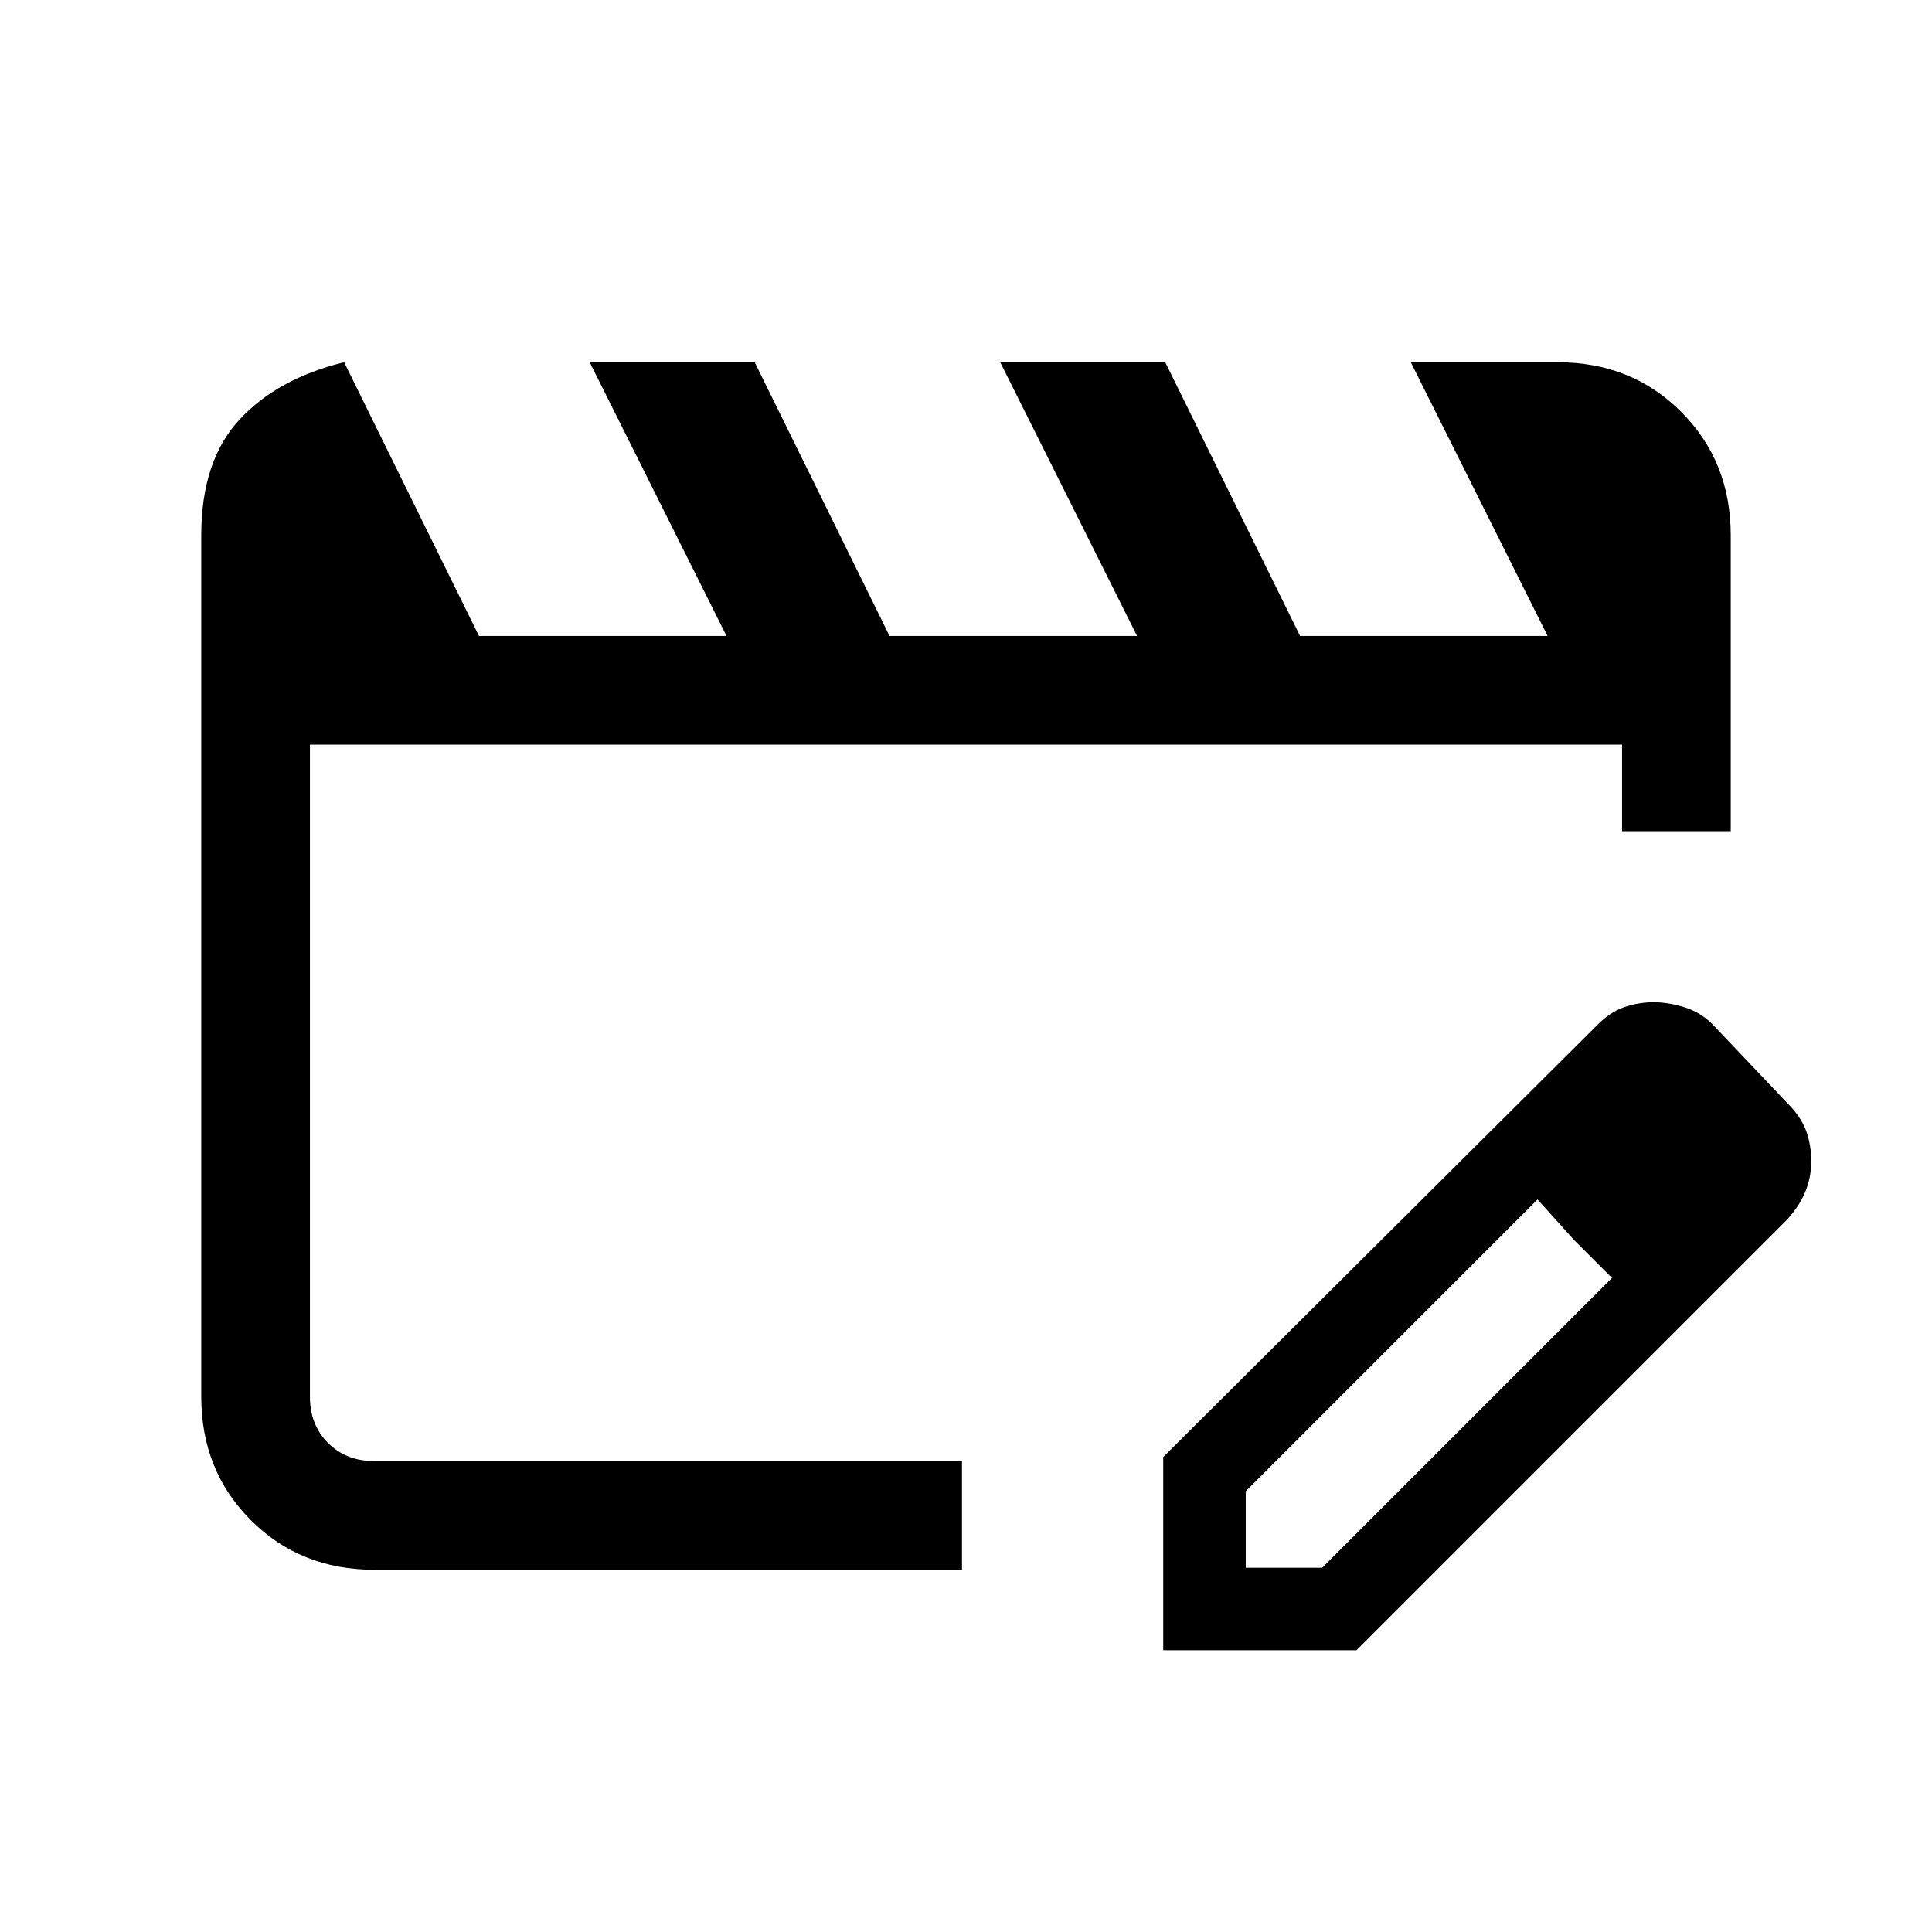 <svg xmlns="http://www.w3.org/2000/svg" height="24" viewBox="0 -960 960 960" width="24"><path d="M154-234v-356 356Zm32 54q-36.73 0-61.36-24.64Q100-229.27 100-266v-428q0-37 19-57.5t52-28.5l67 136h123l-68-136h82l67 136h123l-68-136h82l67 136h123l-68-136h73q36.72 0 61.36 24.64T860-694v147h-54v-43H154v324q0 14 9 23t23 9h292v54H186Zm392 40v-96l215-214q6.83-7.12 14.07-9.56 7.24-2.44 14.49-2.44 7.44 0 15.44 2.5 8 2.5 14 8.5l37 39q7 7 9.5 14t2.5 15q0 8-2.94 15.16-2.94 7.15-9.06 13.84L674-140h-96Zm281-243-37-38 37 38ZM619-181h38l144-144-19-19-18-20-145 145v38Zm163-163-18-20 37 39-19-19Z"/></svg>